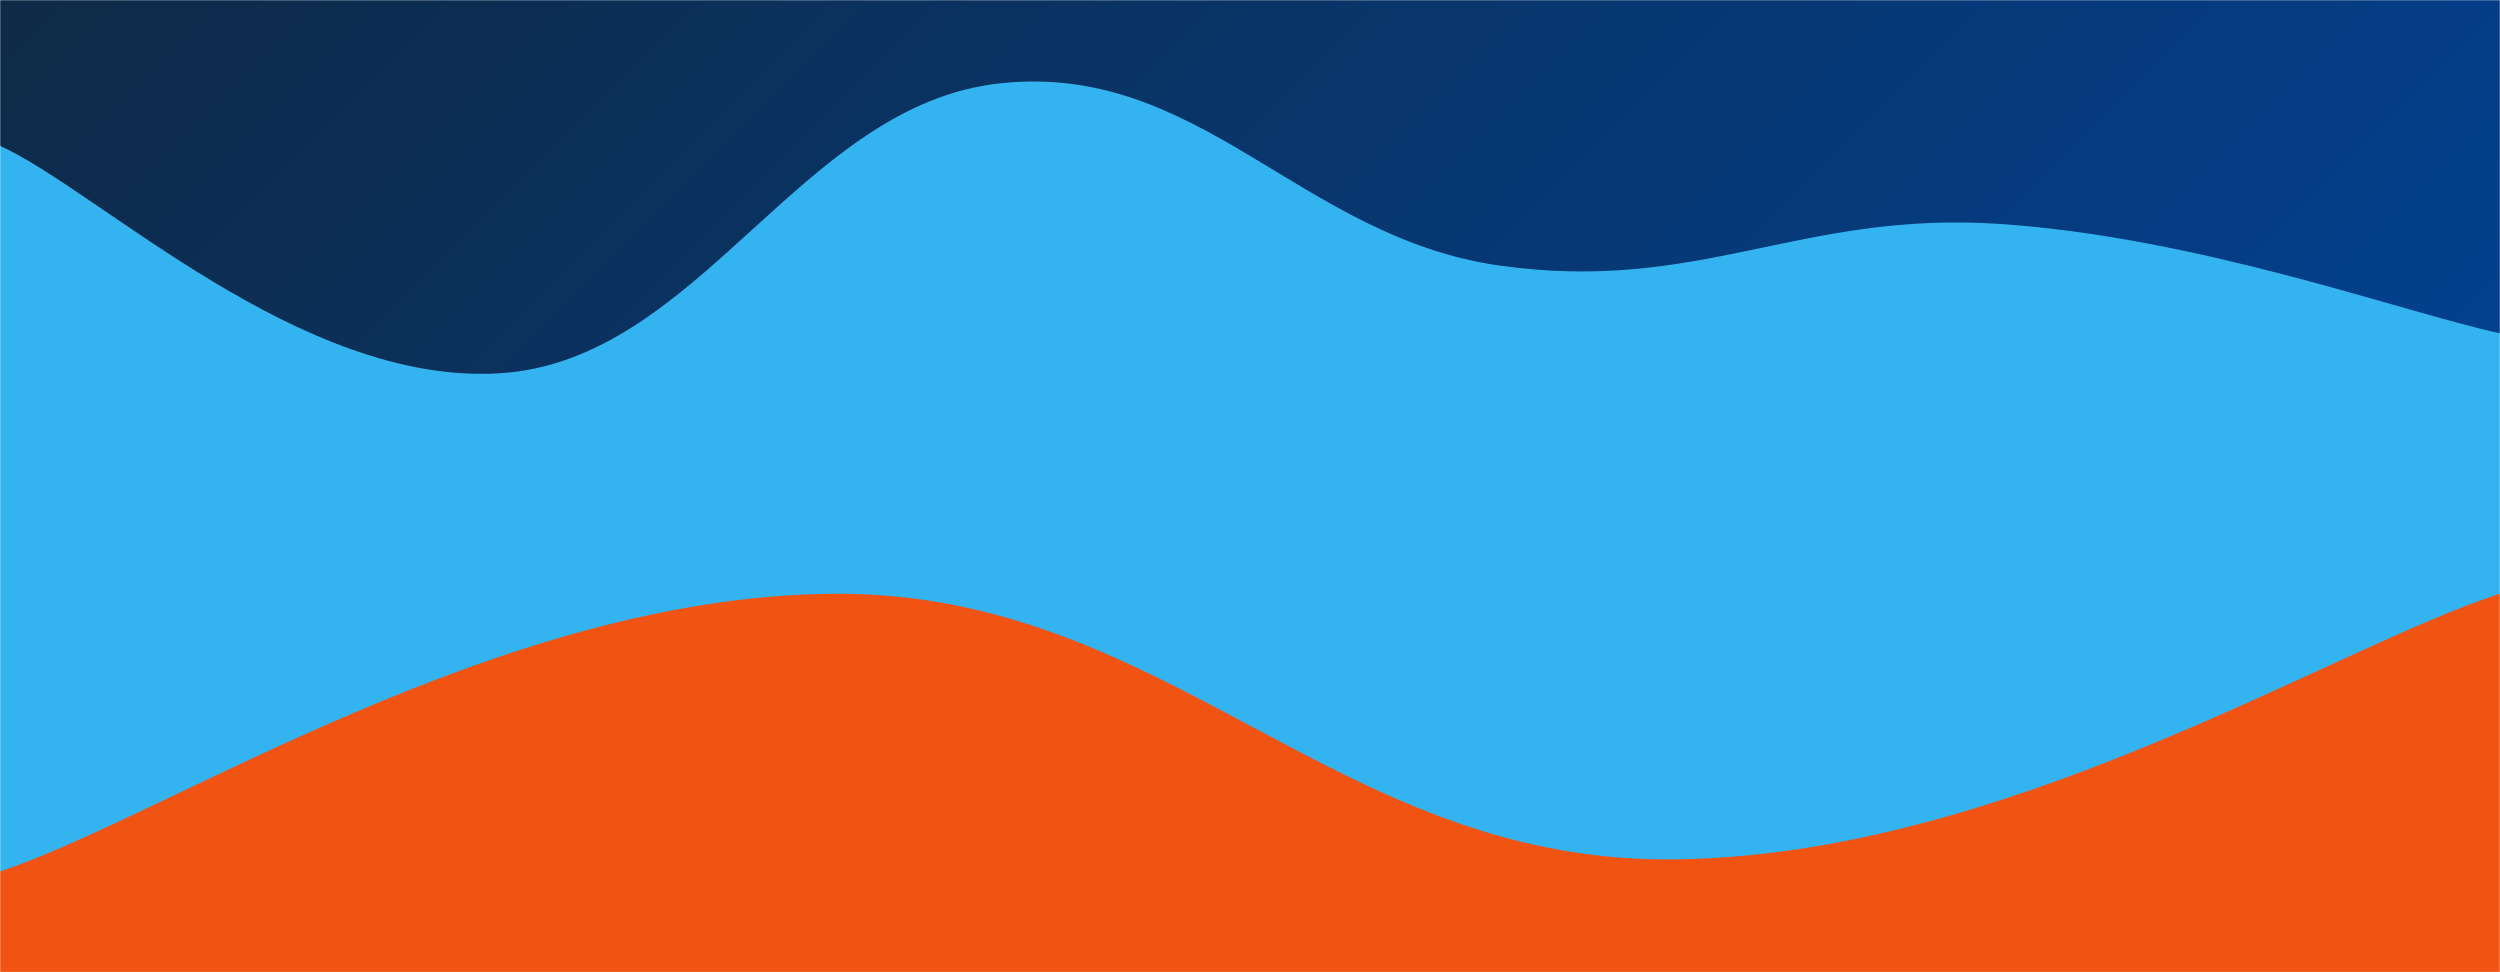 <svg xmlns="http://www.w3.org/2000/svg" version="1.1" xmlns:xlink="http://www.w3.org/1999/xlink" xmlns:svgjs="http://svgjs.com/svgjs" width="1440" height="560" preserveAspectRatio="none" viewBox="0 0 1440 560"><g mask="url(&quot;#SvgjsMask1009&quot;)" fill="none"><rect width="1440" height="560" x="0" y="0" fill="url(#SvgjsLinearGradient1010)"></rect><path d="M 0,84 C 57.6,110.2 172.8,222.2 288,215 C 403.2,207.8 460.8,60.4 576,48 C 691.2,35.6 748.8,136.8 864,153 C 979.2,169.2 1036.8,121.2 1152,129 C 1267.2,136.8 1382.4,179.4 1440,192L1440 560L0 560z" fill="rgba(52, 179, 241, 1)"></path><path d="M 0,502 C 96,470 288,343.4 480,342 C 672,340.6 768,495 960,495 C 1152,495 1344,372.6 1440,342L1440 560L0 560z" fill="rgba(241, 84, 18, 1)"></path></g><defs><mask id="SvgjsMask1009"><rect width="1440" height="560" fill="#ffffff"></rect></mask><linearGradient x1="15.28%" y1="-39.29%" x2="84.72%" y2="139.29%" gradientUnits="userSpaceOnUse" id="SvgjsLinearGradient1010"><stop stop-color="#0e2a47" offset="0"></stop><stop stop-color="rgba(0, 69, 158, 1)" offset="1"></stop></linearGradient></defs></svg>